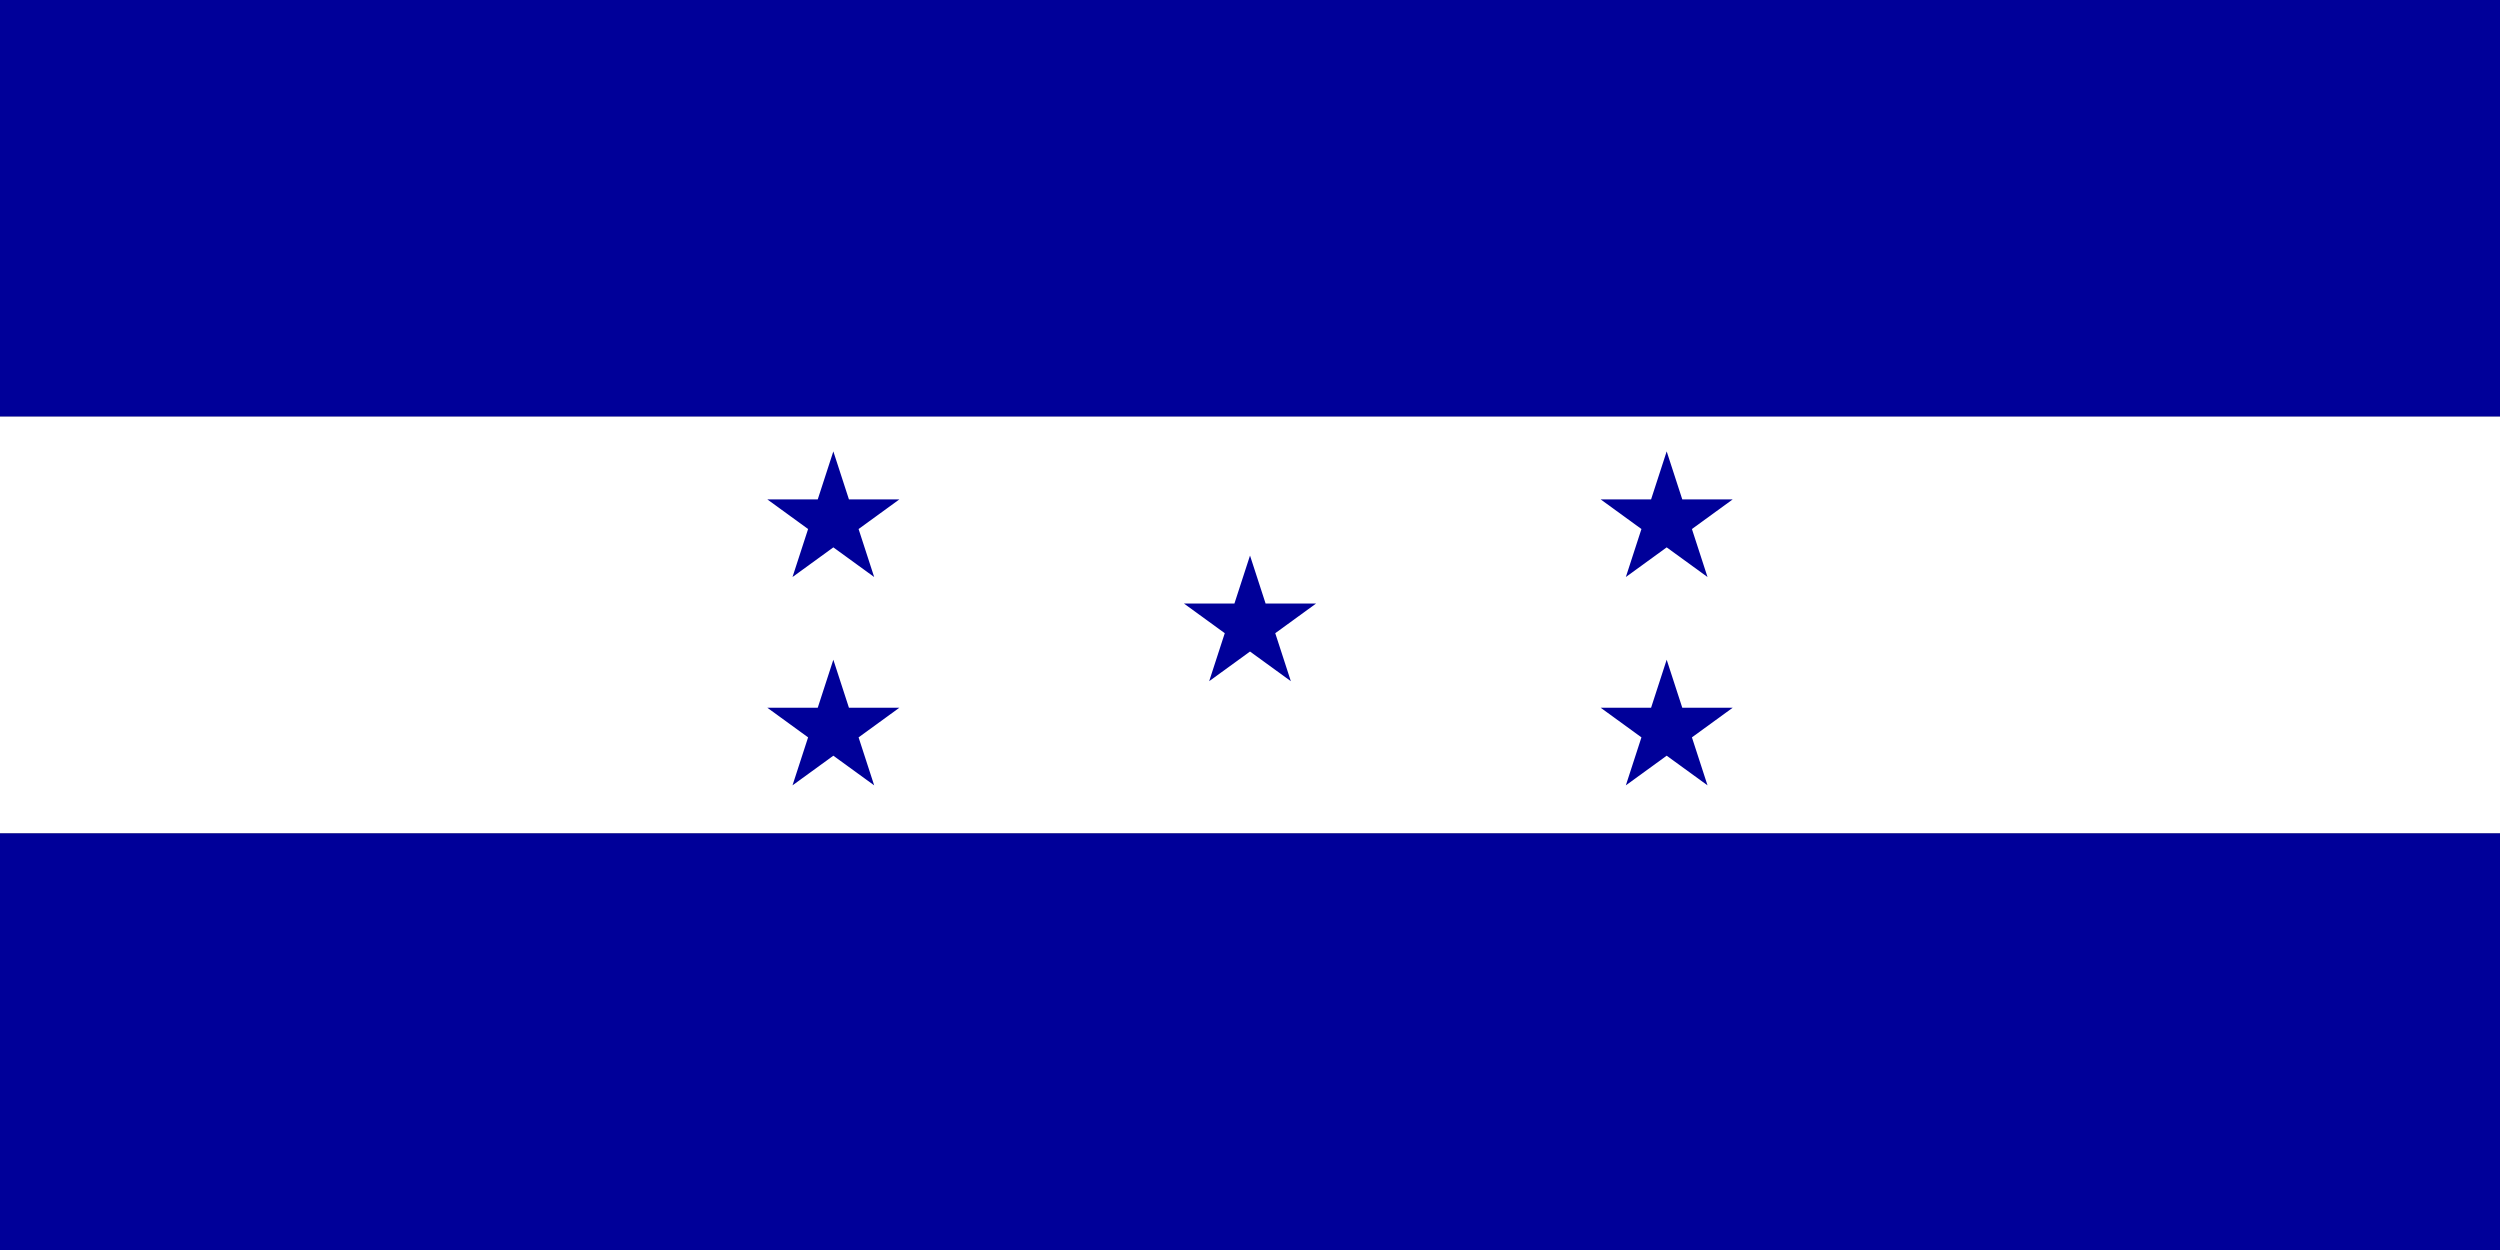 <?xml version="1.0" encoding="UTF-8" standalone="no"?>
<!DOCTYPE svg PUBLIC "-//W3C//DTD SVG 1.0//EN"
"http://www.w3.org/TR/2001/REC-SVG-20010904/DTD/svg10.dtd">
<!-- Created with Sodipodi ("http://www.sodipodi.com/") -->
<svg
   xmlns="http://www.w3.org/2000/svg"
   xmlns:xlink="http://www.w3.org/1999/xlink"
   version="1.0"
   x="0"
   y="0"
   width="1000"
   height="500"
   id="svg698">
  <rect width="100%" height="100%" fill="#808080" stroke="none"/>
  <defs
     id="defs700" />
  <g
     transform="scale(13.889,13.889)"
     style="font-size:12;"
     id="g727">
    <g
       id="g723">
      <rect
         width="72"
         height="12"
         x="0"
         y="0"
         style="fill:#000099;fill-rule:evenodd;stroke-width:1pt;"
         id="rect701" />
      <rect
         width="72"
         height="12"
         x="0"
         y="12"
         style="fill:#ffffff;fill-rule:evenodd;stroke-width:1pt;"
         id="rect702" />
      <rect
         width="72"
         height="12"
         x="0"
         y="24"
         style="fill:#000099;fill-rule:evenodd;stroke-width:1pt;"
         id="rect703" />
    </g>
    <g
       style="fill:#000099;"
       id="g714">
      <polygon
         points="36,16 36.449,17.382 37.902,17.382 36.727,18.236 37.176,19.618 36,18.764 34.824,19.618 35.273,18.236 34.098,17.382 35.551,17.382 36,16 "
         style="fill-rule:evenodd;stroke-width:1pt;"
         id="polygon704" />
      <polygon
         points="48,19 48.449,20.382 49.902,20.382 48.727,21.236 49.176,22.618 48,21.764 46.824,22.618 47.273,21.236 46.098,20.382 47.551,20.382 48,19 "
         style="fill-rule:evenodd;stroke-width:1pt;"
         id="polygon705" />
      <polygon
         points="48,13 48.449,14.382 49.902,14.382 48.727,15.236 49.176,16.618 48,15.764 46.824,16.618 47.273,15.236 46.098,14.382 47.551,14.382 48,13 "
         style="fill-rule:evenodd;stroke-width:1pt;"
         id="polygon706" />
      <polygon
         points="24,19 24.449,20.382 25.902,20.382 24.727,21.236 25.176,22.618 24,21.764 22.824,22.618 23.273,21.236 22.098,20.382 23.551,20.382 24,19 "
         style="fill-rule:evenodd;stroke-width:1pt;"
         id="polygon707" />
      <polygon
         points="24,13 24.449,14.382 25.902,14.382 24.727,15.236 25.176,16.618 24,15.764 22.824,16.618 23.273,15.236 22.098,14.382 23.551,14.382 24,13 "
         style="fill-rule:evenodd;stroke-width:1pt;"
         id="polygon708" />
    </g>
  </g>
</svg>
